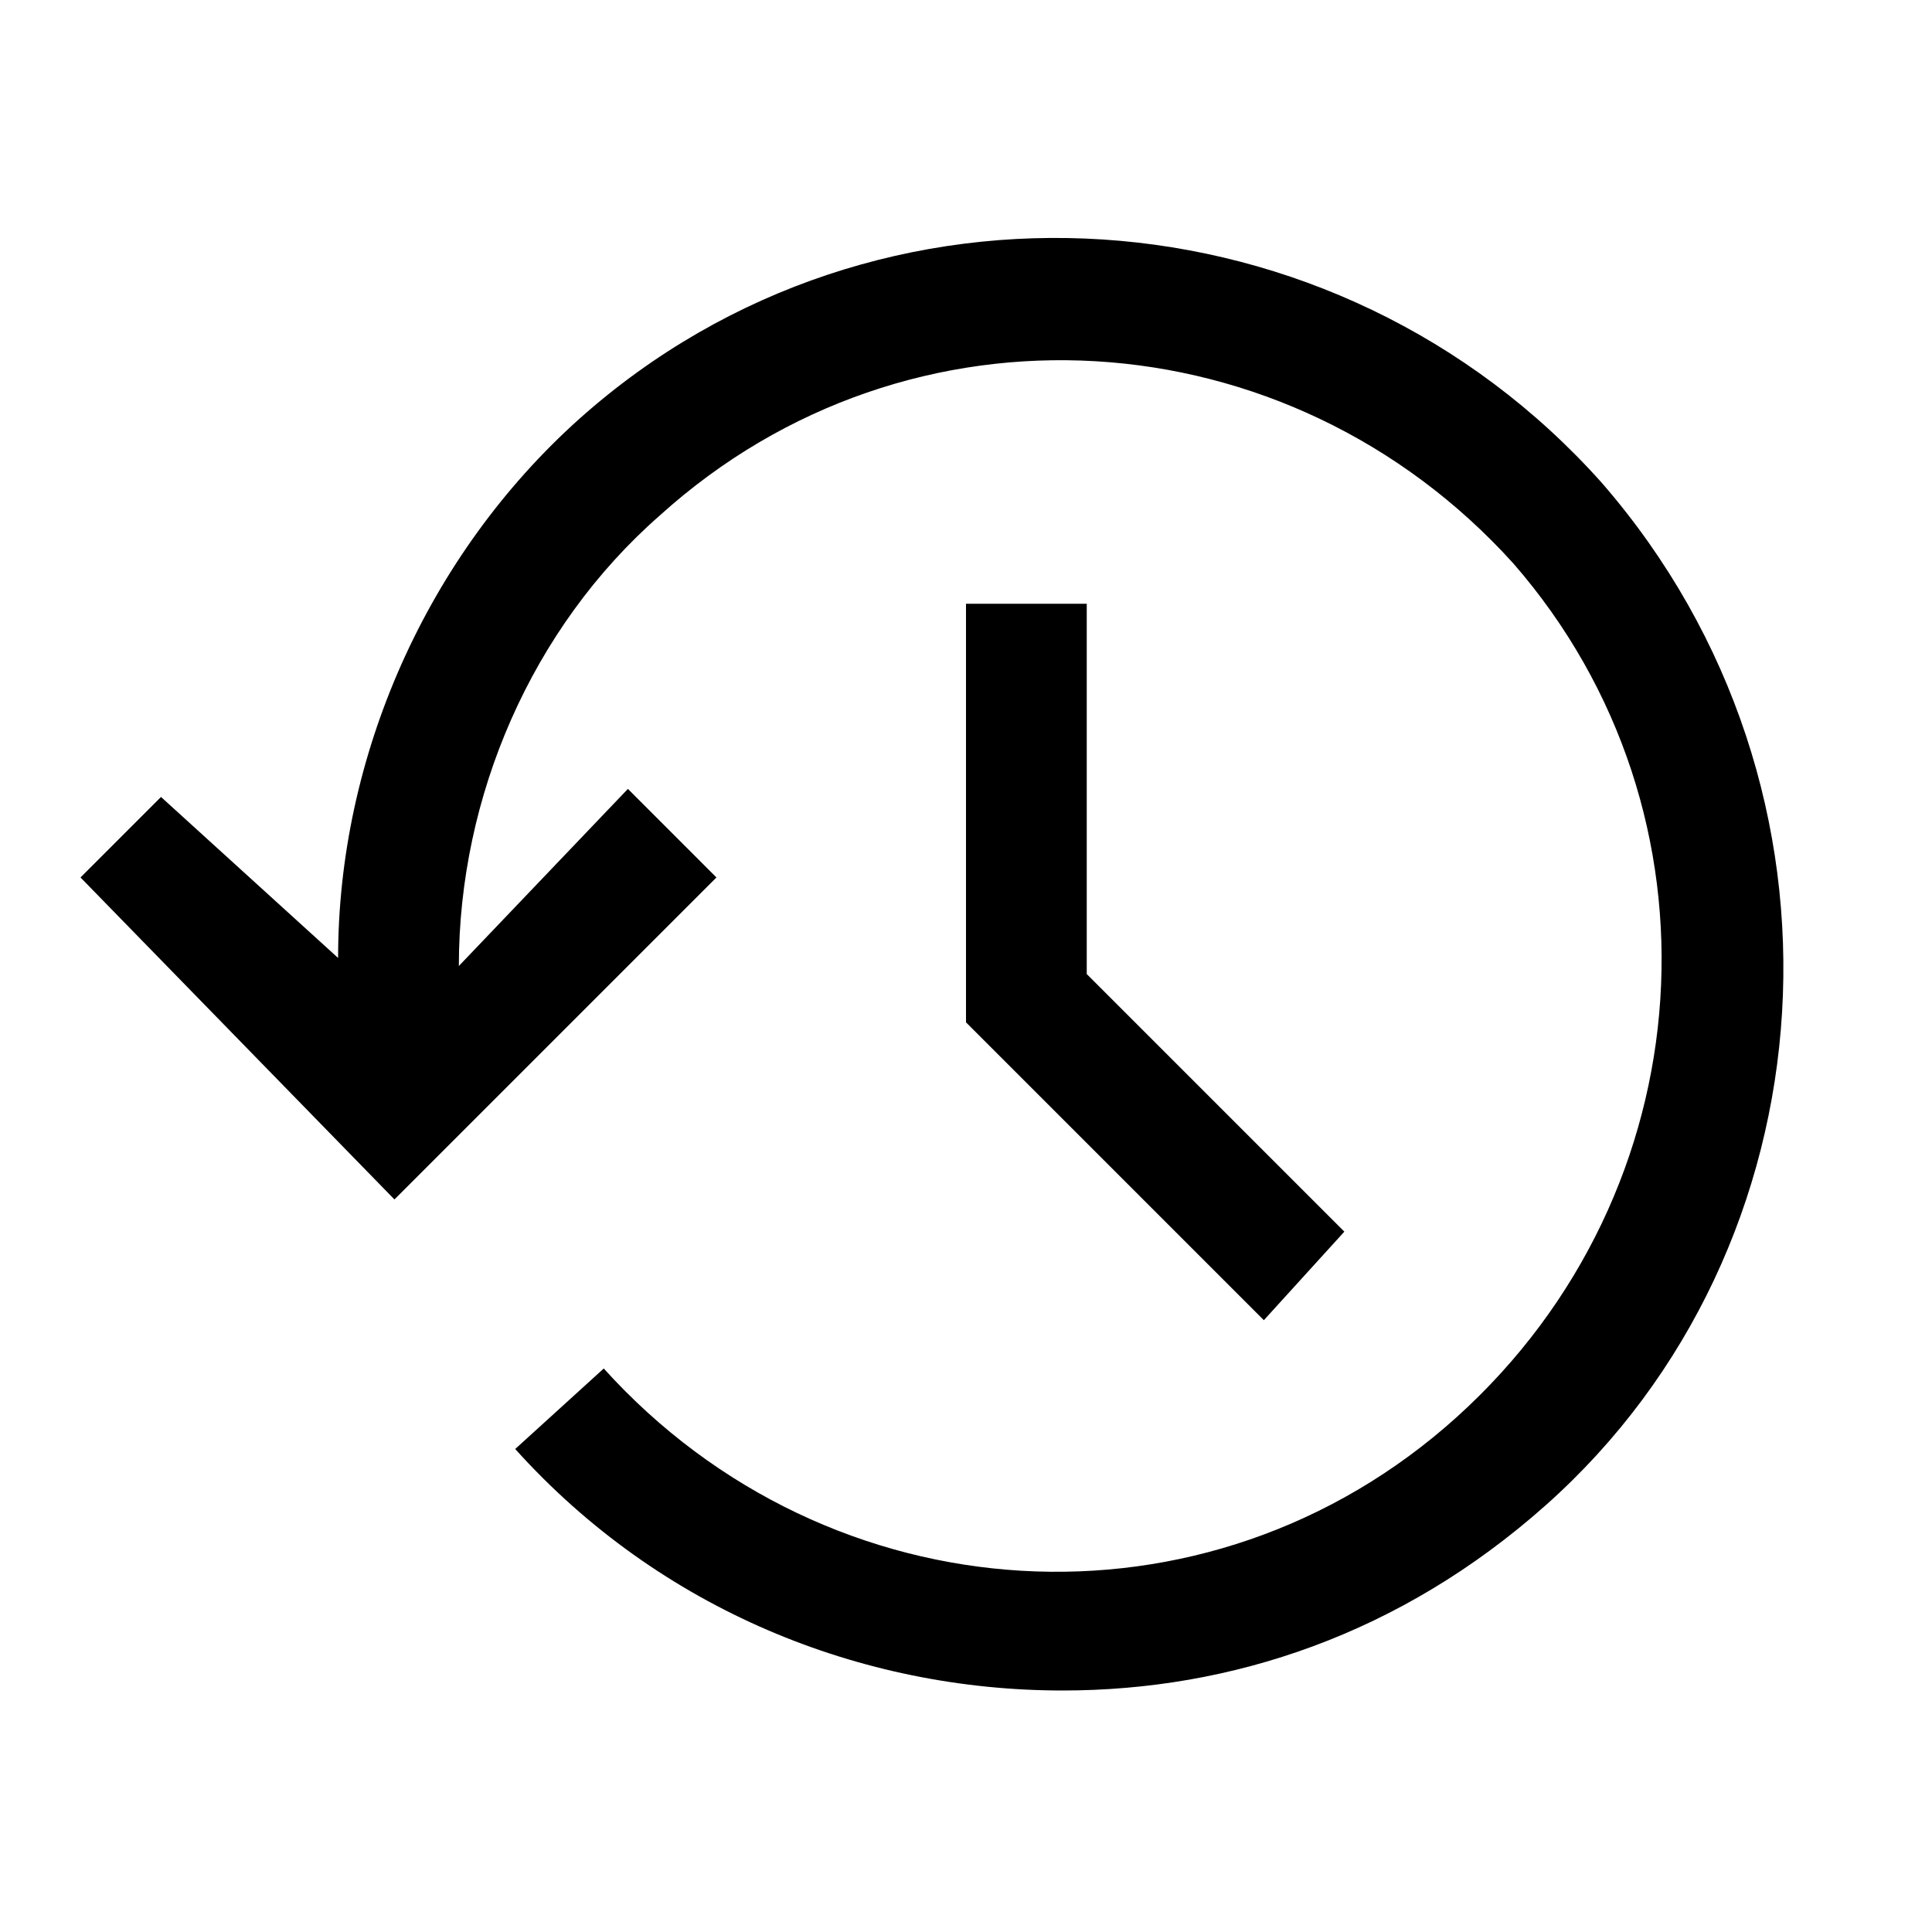 <svg viewBox="0 0 24 24" xmlns="http://www.w3.org/2000/svg">
<path fill="#000" d="M7.2 5.2C10.9 1.9 16.6 2.3 19.9 6C23.2 9.8 22.8 15.5 19.2 18.7C17.4 20.3 15.3 21 13.2 21C10.7 21 8.2 20 6.4 18L7.5 17C10.3 20.1 15 20.4 18.1 17.6C21.2 14.8 21.5 10.1 18.8 7C16 3.9 11.3 3.6 8.2 6.4C6.6 7.8 5.7 9.9 5.7 12L7.8 9.8L8.9 10.9L4.9 14.9L1 10.9L2 9.9L4.2 11.9C4.2 9.4 5.3 6.9 7.2 5.2ZM12 12.7V7.5H13.5V12.1L16.7 15.3L15.7 16.4L12 12.7Z"/>
</svg>
